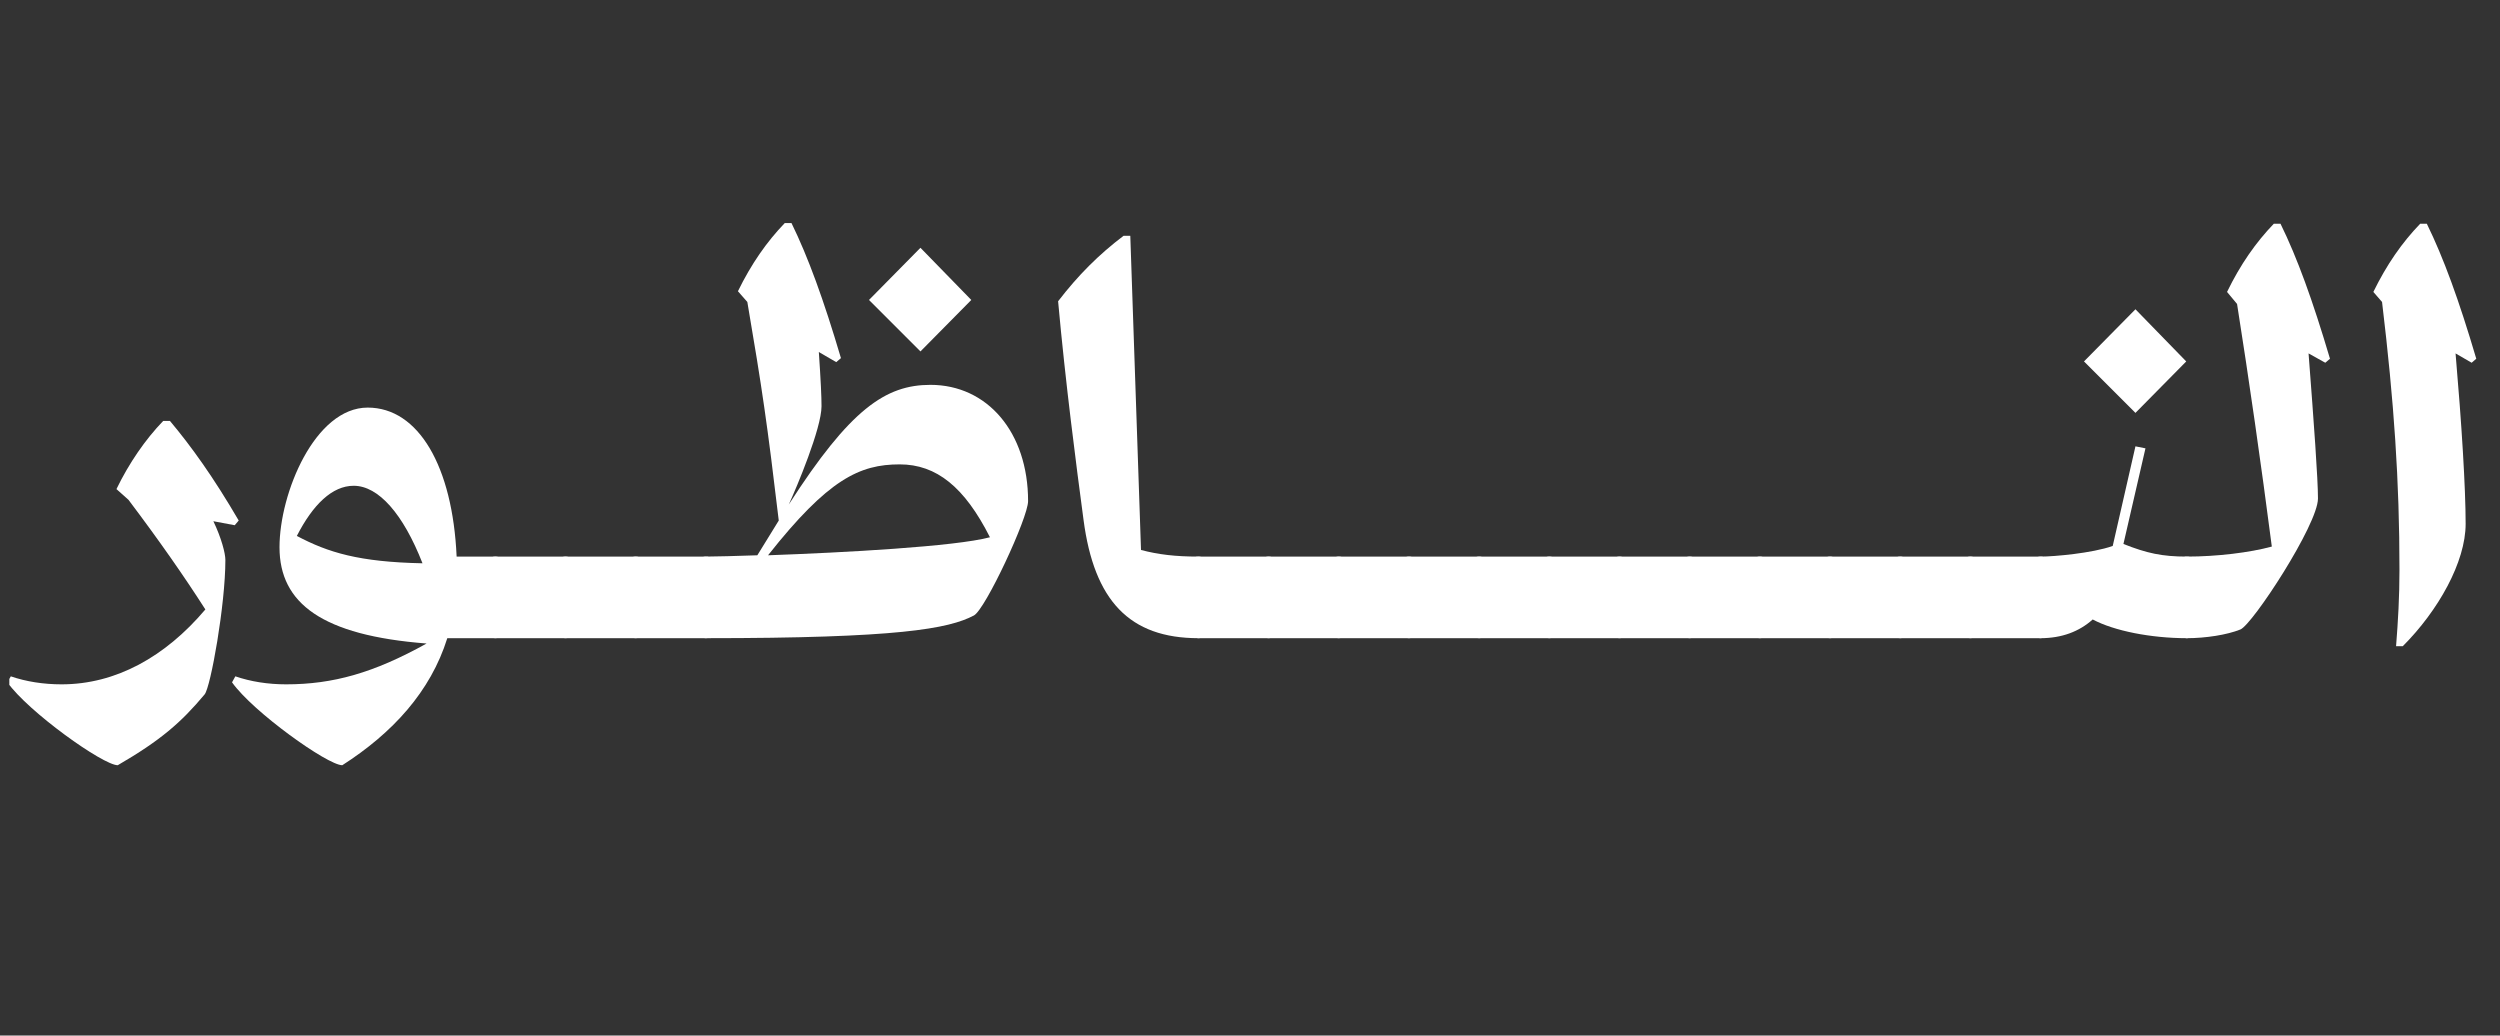 <svg xmlns="http://www.w3.org/2000/svg" xmlns:xlink="http://www.w3.org/1999/xlink" width="169" zoomAndPan="magnify" viewBox="0 0 126.75 52.5" height="70" preserveAspectRatio="xMidYMid meet" version="1.0"><rect x="0" y="0" width="126.75" height="52.5" fill="#333333" stroke="none"/><defs><g/><clipPath id="b07bbb81ec"><path d="M 0.473 21 L 13 21 L 13 39 L 0.473 39 Z M 0.473 21 " clip-rule="nonzero"/></clipPath></defs><g clip-path="url(#b07bbb81ec)"><g fill="#ffffff" fill-opacity="1"><g transform="translate(3.767, 32.356)"><g><path d="M 8.336 -5.965 C 7.051 -8.168 5.93 -9.727 4.848 -11.016 L 4.508 -11.016 C 3.594 -10.066 2.777 -8.879 2.137 -7.559 L 2.746 -7.016 C 4.305 -4.949 5.559 -3.152 6.645 -1.457 C 4.609 0.949 2.102 2.34 -0.645 2.34 C -1.559 2.34 -2.441 2.203 -3.219 1.934 L -3.391 2.238 C -2.34 3.727 1.457 6.441 2.203 6.441 C 4.371 5.184 5.422 4.27 6.609 2.848 C 6.914 2.473 7.66 -1.695 7.66 -3.965 C 7.66 -4.305 7.457 -5.082 7.051 -5.93 L 8.133 -5.727 Z M 8.336 -5.965 "/></g></g></g></g><g fill="#ffffff" fill-opacity="1"><g transform="translate(12.78, 32.356)"><g><path d="M 10.371 -4.137 C 10.168 -8.711 8.438 -11.691 5.863 -11.691 C 3.188 -11.691 1.391 -7.355 1.391 -4.609 C 1.391 -1.762 3.559 -0.137 8.848 0.27 C 6.168 1.762 4.102 2.34 1.727 2.34 C 0.812 2.34 -0.066 2.203 -0.848 1.934 L -1.016 2.238 C 0.035 3.727 3.828 6.441 4.574 6.441 C 7.117 4.812 9.051 2.711 9.898 0 L 12.336 0 C 12.539 0 12.641 -0.137 12.641 -0.305 L 12.641 -3.863 C 12.641 -4 12.574 -4.137 12.336 -4.137 Z M 2.27 -5.184 C 3.086 -6.777 4.066 -7.727 5.152 -7.727 C 6.406 -7.727 7.66 -6.305 8.641 -3.797 C 5.422 -3.863 3.863 -4.34 2.27 -5.184 Z M 2.27 -5.184 "/></g></g></g><g fill="#ffffff" fill-opacity="1"><g transform="translate(25.114, 32.356)"><g><path d="M 3.559 0 C 3.762 0 3.863 -0.137 3.863 -0.305 L 3.863 -3.863 C 3.863 -4 3.797 -4.137 3.559 -4.137 L 0 -4.137 C -0.238 -4.137 -0.305 -4 -0.305 -3.863 L -0.305 -0.305 C -0.305 -0.137 -0.203 0 0 0 Z M 3.559 0 "/></g></g></g><g fill="#ffffff" fill-opacity="1"><g transform="translate(28.672, 32.356)"><g><path d="M 3.559 0 C 3.762 0 3.863 -0.137 3.863 -0.305 L 3.863 -3.863 C 3.863 -4 3.797 -4.137 3.559 -4.137 L 0 -4.137 C -0.238 -4.137 -0.305 -4 -0.305 -3.863 L -0.305 -0.305 C -0.305 -0.137 -0.203 0 0 0 Z M 3.559 0 "/></g></g></g><g fill="#ffffff" fill-opacity="1"><g transform="translate(32.23, 32.356)"><g><path d="M 3.559 0 C 3.762 0 3.863 -0.137 3.863 -0.305 L 3.863 -3.863 C 3.863 -4 3.797 -4.137 3.559 -4.137 L 0 -4.137 C -0.238 -4.137 -0.305 -4 -0.305 -3.863 L -0.305 -0.305 C -0.305 -0.137 -0.203 0 0 0 Z M 3.559 0 "/></g></g></g><g fill="#ffffff" fill-opacity="1"><g transform="translate(35.788, 32.356)"><g><path d="M 11.387 -12.844 C 9.117 -12.844 7.32 -11.625 4.203 -6.777 C 4.609 -7.66 5.863 -10.641 5.863 -11.762 C 5.863 -12.234 5.828 -13.016 5.727 -14.508 L 6.609 -13.996 L 6.848 -14.199 C 5.965 -17.184 5.184 -19.32 4.34 -21.047 L 4 -21.047 C 3.086 -20.098 2.305 -18.98 1.625 -17.59 L 2.102 -17.047 C 2.848 -12.676 3.117 -10.844 3.695 -5.965 L 2.609 -4.203 C 1.492 -4.168 0.543 -4.137 0 -4.137 C -0.238 -4.137 -0.305 -4 -0.305 -3.863 L -0.305 -0.305 C -0.305 -0.137 -0.203 0 0 0 C 9.727 0 12.305 -0.473 13.59 -1.152 C 14.168 -1.457 16.336 -6.102 16.336 -6.949 C 16.336 -10.438 14.27 -12.844 11.387 -12.844 Z M 10.879 -19.793 L 8.27 -17.148 L 10.879 -14.539 L 13.457 -17.148 Z M 3.152 -4.203 C 6.203 -8.066 7.797 -8.812 9.828 -8.812 C 11.691 -8.812 13.117 -7.66 14.402 -5.117 C 12.641 -4.645 6.98 -4.34 3.152 -4.203 Z M 3.152 -4.203 "/></g></g></g><g fill="#ffffff" fill-opacity="1"><g transform="translate(52.798, 32.356)"><g><path d="M 7.965 -4.137 C 6.812 -4.137 5.93 -4.238 5.051 -4.473 L 4.508 -20.402 L 4.168 -20.402 C 2.914 -19.453 1.863 -18.402 0.848 -17.082 C 1.219 -12.98 1.762 -8.812 2.137 -6 C 2.676 -1.898 4.473 0 7.965 0 C 8.168 0 8.27 -0.137 8.27 -0.305 L 8.27 -3.863 C 8.27 -4 8.203 -4.137 7.965 -4.137 Z M 7.965 -4.137 "/></g></g></g><g fill="#ffffff" fill-opacity="1"><g transform="translate(60.76, 32.356)"><g><path d="M 3.559 0 C 3.762 0 3.863 -0.137 3.863 -0.305 L 3.863 -3.863 C 3.863 -4 3.797 -4.137 3.559 -4.137 L 0 -4.137 C -0.238 -4.137 -0.305 -4 -0.305 -3.863 L -0.305 -0.305 C -0.305 -0.137 -0.203 0 0 0 Z M 3.559 0 "/></g></g></g><g fill="#ffffff" fill-opacity="1"><g transform="translate(64.318, 32.356)"><g><path d="M 3.559 0 C 3.762 0 3.863 -0.137 3.863 -0.305 L 3.863 -3.863 C 3.863 -4 3.797 -4.137 3.559 -4.137 L 0 -4.137 C -0.238 -4.137 -0.305 -4 -0.305 -3.863 L -0.305 -0.305 C -0.305 -0.137 -0.203 0 0 0 Z M 3.559 0 "/></g></g></g><g fill="#ffffff" fill-opacity="1"><g transform="translate(67.876, 32.356)"><g><path d="M 3.559 0 C 3.762 0 3.863 -0.137 3.863 -0.305 L 3.863 -3.863 C 3.863 -4 3.797 -4.137 3.559 -4.137 L 0 -4.137 C -0.238 -4.137 -0.305 -4 -0.305 -3.863 L -0.305 -0.305 C -0.305 -0.137 -0.203 0 0 0 Z M 3.559 0 "/></g></g></g><g fill="#ffffff" fill-opacity="1"><g transform="translate(71.434, 32.356)"><g><path d="M 3.559 0 C 3.762 0 3.863 -0.137 3.863 -0.305 L 3.863 -3.863 C 3.863 -4 3.797 -4.137 3.559 -4.137 L 0 -4.137 C -0.238 -4.137 -0.305 -4 -0.305 -3.863 L -0.305 -0.305 C -0.305 -0.137 -0.203 0 0 0 Z M 3.559 0 "/></g></g></g><g fill="#ffffff" fill-opacity="1"><g transform="translate(74.992, 32.356)"><g><path d="M 3.559 0 C 3.762 0 3.863 -0.137 3.863 -0.305 L 3.863 -3.863 C 3.863 -4 3.797 -4.137 3.559 -4.137 L 0 -4.137 C -0.238 -4.137 -0.305 -4 -0.305 -3.863 L -0.305 -0.305 C -0.305 -0.137 -0.203 0 0 0 Z M 3.559 0 "/></g></g></g><g fill="#ffffff" fill-opacity="1"><g transform="translate(78.55, 32.356)"><g><path d="M 3.559 0 C 3.762 0 3.863 -0.137 3.863 -0.305 L 3.863 -3.863 C 3.863 -4 3.797 -4.137 3.559 -4.137 L 0 -4.137 C -0.238 -4.137 -0.305 -4 -0.305 -3.863 L -0.305 -0.305 C -0.305 -0.137 -0.203 0 0 0 Z M 3.559 0 "/></g></g></g><g fill="#ffffff" fill-opacity="1"><g transform="translate(82.108, 32.356)"><g><path d="M 3.559 0 C 3.762 0 3.863 -0.137 3.863 -0.305 L 3.863 -3.863 C 3.863 -4 3.797 -4.137 3.559 -4.137 L 0 -4.137 C -0.238 -4.137 -0.305 -4 -0.305 -3.863 L -0.305 -0.305 C -0.305 -0.137 -0.203 0 0 0 Z M 3.559 0 "/></g></g></g><g fill="#ffffff" fill-opacity="1"><g transform="translate(85.666, 32.356)"><g><path d="M 3.559 0 C 3.762 0 3.863 -0.137 3.863 -0.305 L 3.863 -3.863 C 3.863 -4 3.797 -4.137 3.559 -4.137 L 0 -4.137 C -0.238 -4.137 -0.305 -4 -0.305 -3.863 L -0.305 -0.305 C -0.305 -0.137 -0.203 0 0 0 Z M 3.559 0 "/></g></g></g><g fill="#ffffff" fill-opacity="1"><g transform="translate(89.223, 32.356)"><g><path d="M 3.559 0 C 3.762 0 3.863 -0.137 3.863 -0.305 L 3.863 -3.863 C 3.863 -4 3.797 -4.137 3.559 -4.137 L 0 -4.137 C -0.238 -4.137 -0.305 -4 -0.305 -3.863 L -0.305 -0.305 C -0.305 -0.137 -0.203 0 0 0 Z M 3.559 0 "/></g></g></g><g fill="#ffffff" fill-opacity="1"><g transform="translate(92.781, 32.356)"><g><path d="M 3.559 0 C 3.762 0 3.863 -0.137 3.863 -0.305 L 3.863 -3.863 C 3.863 -4 3.797 -4.137 3.559 -4.137 L 0 -4.137 C -0.238 -4.137 -0.305 -4 -0.305 -3.863 L -0.305 -0.305 C -0.305 -0.137 -0.203 0 0 0 Z M 3.559 0 "/></g></g></g><g fill="#ffffff" fill-opacity="1"><g transform="translate(96.339, 32.356)"><g><path d="M 3.559 0 C 3.762 0 3.863 -0.137 3.863 -0.305 L 3.863 -3.863 C 3.863 -4 3.797 -4.137 3.559 -4.137 L 0 -4.137 C -0.238 -4.137 -0.305 -4 -0.305 -3.863 L -0.305 -0.305 C -0.305 -0.137 -0.203 0 0 0 Z M 3.559 0 "/></g></g></g><g fill="#ffffff" fill-opacity="1"><g transform="translate(99.897, 32.356)"><g><path d="M 3.559 0 C 3.762 0 3.863 -0.137 3.863 -0.305 L 3.863 -3.863 C 3.863 -4 3.797 -4.137 3.559 -4.137 L 0 -4.137 C -0.238 -4.137 -0.305 -4 -0.305 -3.863 L -0.305 -0.305 C -0.305 -0.137 -0.203 0 0 0 Z M 3.559 0 "/></g></g></g><g fill="#ffffff" fill-opacity="1"><g transform="translate(103.455, 32.356)"><g><path d="M 4.812 -16.676 L 2.203 -14.031 L 4.812 -11.422 L 7.387 -14.031 Z M 7.422 -4.137 C 6.168 -4.137 5.391 -4.305 4.203 -4.777 L 5.32 -9.625 L 4.812 -9.727 L 3.66 -4.676 C 2.609 -4.305 0.68 -4.137 0 -4.137 C -0.238 -4.137 -0.305 -4 -0.305 -3.863 L -0.305 -0.305 C -0.305 -0.137 -0.203 0 0 0 C 1.086 0 1.965 -0.34 2.645 -0.949 C 3.727 -0.371 5.594 0 7.422 0 C 7.625 0 7.727 -0.137 7.727 -0.305 L 7.727 -3.863 C 7.727 -4.031 7.625 -4.137 7.422 -4.137 Z M 7.422 -4.137 "/></g></g></g><g fill="#ffffff" fill-opacity="1"><g transform="translate(110.876, 32.356)"><g><path d="M 7.254 -14.168 C 6.371 -17.148 5.594 -19.285 4.746 -21.012 L 4.406 -21.012 C 3.492 -20.062 2.711 -18.945 2.035 -17.555 L 2.543 -16.945 C 3.152 -13.082 3.762 -8.848 4.305 -4.645 C 3.188 -4.34 1.523 -4.137 0 -4.137 C -0.238 -4.137 -0.305 -4 -0.305 -3.863 L -0.305 -0.305 C -0.305 -0.137 -0.203 0 0 0 C 0.949 0 2.035 -0.168 2.711 -0.441 C 3.32 -0.68 6.645 -5.762 6.645 -7.082 C 6.645 -8.066 6.441 -10.879 6.168 -14.438 L 7.016 -13.965 Z M 7.254 -14.168 "/></g></g></g><g fill="#ffffff" fill-opacity="1"><g transform="translate(119.313, 32.356)"><g><path d="M 6.234 -14.168 C 5.355 -17.148 4.574 -19.285 3.727 -21.012 L 3.391 -21.012 C 2.473 -20.062 1.695 -18.945 1.016 -17.555 L 1.457 -17.047 C 2.066 -11.965 2.34 -7.965 2.34 -3.457 C 2.34 -2.102 2.27 -0.883 2.168 0.406 L 2.508 0.406 C 4.305 -1.391 5.695 -3.863 5.695 -5.797 C 5.695 -7.625 5.492 -10.879 5.184 -14.438 L 6 -13.965 Z M 6.234 -14.168 "/></g></g></g></svg>
